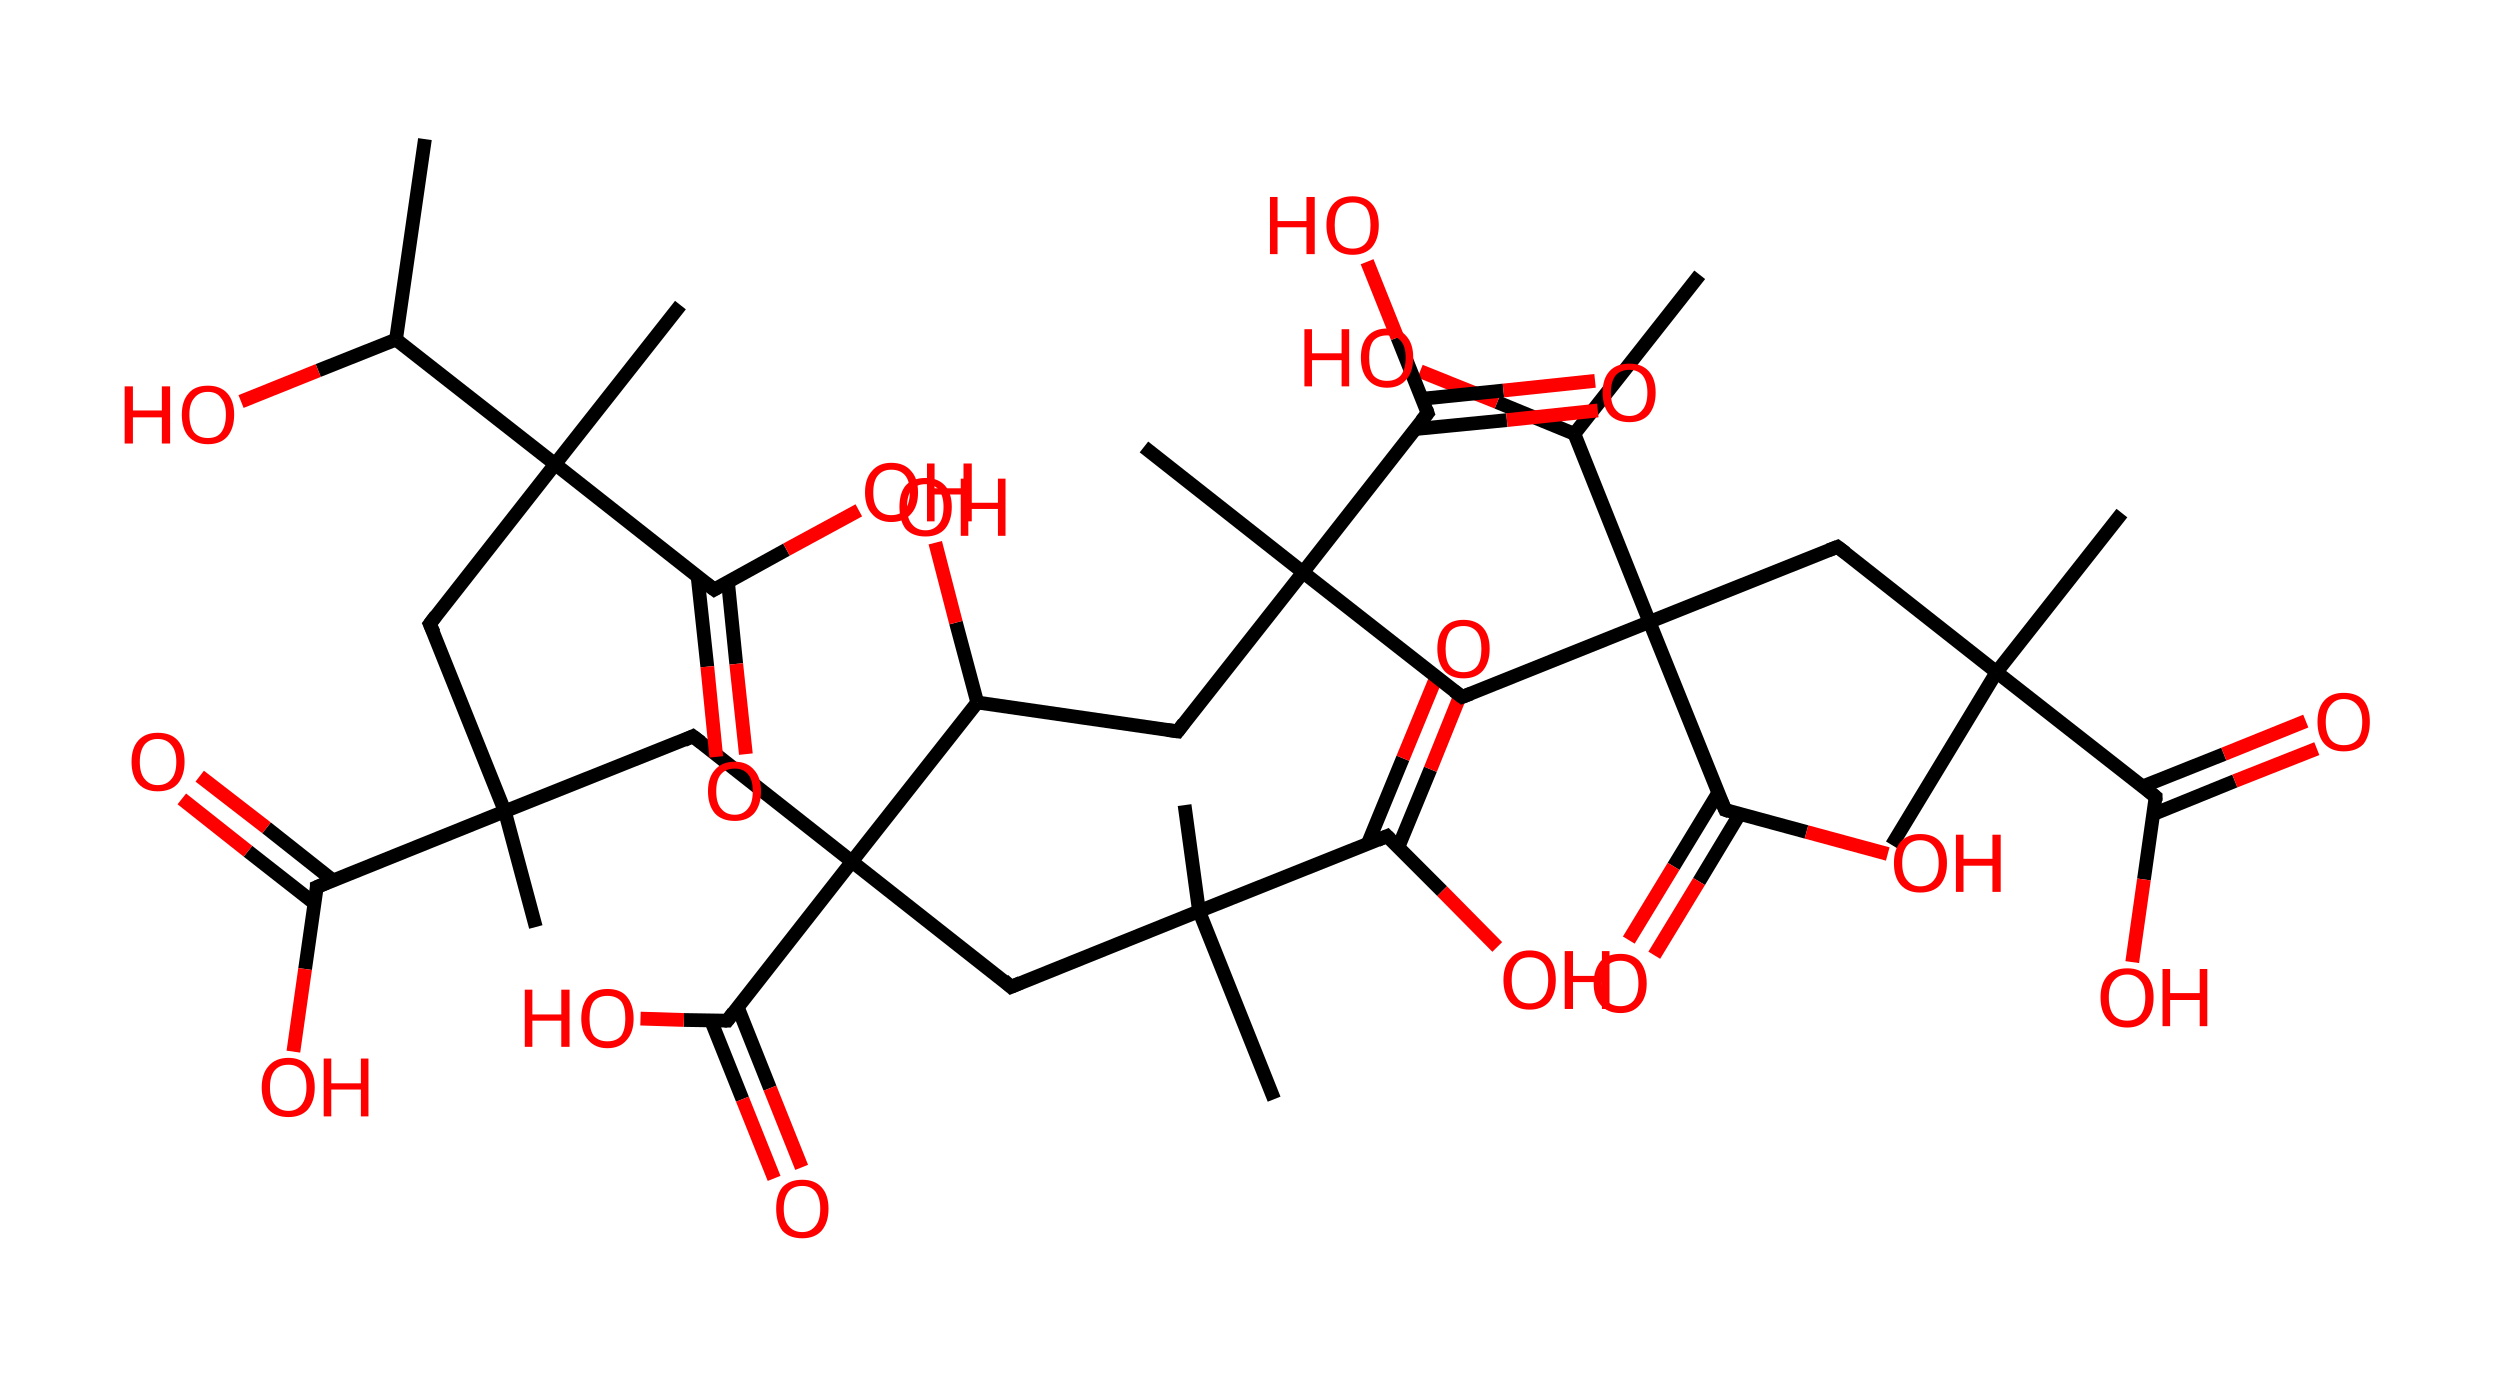<?xml version='1.0' encoding='ASCII' standalone='yes'?>
<svg xmlns="http://www.w3.org/2000/svg" xmlns:rdkit="http://www.rdkit.org/xml" xmlns:xlink="http://www.w3.org/1999/xlink" version="1.1" baseProfile="full" xml:space="preserve" width="363px" height="200px" viewBox="0 0 363 200">
<!-- END OF HEADER -->
<rect style="opacity:1.0;fill:#FFFFFF;stroke:none" width="363.0" height="200.0" x="0.0" y="0.0"> </rect>
<path class="bond-0 atom-0 atom-1" d="M 61.7,20.2 L 57.5,49.3" style="fill:none;fill-rule:evenodd;stroke:#000000;stroke-width:2.0px;stroke-linecap:butt;stroke-linejoin:miter;stroke-opacity:1"/>
<path class="bond-1 atom-1 atom-2" d="M 57.5,49.3 L 46.2,53.8" style="fill:none;fill-rule:evenodd;stroke:#000000;stroke-width:2.0px;stroke-linecap:butt;stroke-linejoin:miter;stroke-opacity:1"/>
<path class="bond-1 atom-1 atom-2" d="M 46.2,53.8 L 35.0,58.3" style="fill:none;fill-rule:evenodd;stroke:#FF0000;stroke-width:2.0px;stroke-linecap:butt;stroke-linejoin:miter;stroke-opacity:1"/>
<path class="bond-2 atom-1 atom-3" d="M 57.5,49.3 L 80.6,67.4" style="fill:none;fill-rule:evenodd;stroke:#000000;stroke-width:2.0px;stroke-linecap:butt;stroke-linejoin:miter;stroke-opacity:1"/>
<path class="bond-3 atom-3 atom-4" d="M 80.6,67.4 L 98.8,44.3" style="fill:none;fill-rule:evenodd;stroke:#000000;stroke-width:2.0px;stroke-linecap:butt;stroke-linejoin:miter;stroke-opacity:1"/>
<path class="bond-4 atom-3 atom-5" d="M 80.6,67.4 L 62.4,90.6" style="fill:none;fill-rule:evenodd;stroke:#000000;stroke-width:2.0px;stroke-linecap:butt;stroke-linejoin:miter;stroke-opacity:1"/>
<path class="bond-5 atom-5 atom-6" d="M 62.4,90.6 L 73.3,117.8" style="fill:none;fill-rule:evenodd;stroke:#000000;stroke-width:2.0px;stroke-linecap:butt;stroke-linejoin:miter;stroke-opacity:1"/>
<path class="bond-6 atom-6 atom-7" d="M 73.3,117.8 L 77.8,134.6" style="fill:none;fill-rule:evenodd;stroke:#000000;stroke-width:2.0px;stroke-linecap:butt;stroke-linejoin:miter;stroke-opacity:1"/>
<path class="bond-7 atom-6 atom-8" d="M 73.3,117.8 L 100.6,106.9" style="fill:none;fill-rule:evenodd;stroke:#000000;stroke-width:2.0px;stroke-linecap:butt;stroke-linejoin:miter;stroke-opacity:1"/>
<path class="bond-8 atom-8 atom-9" d="M 100.6,106.9 L 123.7,125.1" style="fill:none;fill-rule:evenodd;stroke:#000000;stroke-width:2.0px;stroke-linecap:butt;stroke-linejoin:miter;stroke-opacity:1"/>
<path class="bond-9 atom-9 atom-10" d="M 123.7,125.1 L 146.8,143.3" style="fill:none;fill-rule:evenodd;stroke:#000000;stroke-width:2.0px;stroke-linecap:butt;stroke-linejoin:miter;stroke-opacity:1"/>
<path class="bond-10 atom-10 atom-11" d="M 146.8,143.3 L 174.1,132.3" style="fill:none;fill-rule:evenodd;stroke:#000000;stroke-width:2.0px;stroke-linecap:butt;stroke-linejoin:miter;stroke-opacity:1"/>
<path class="bond-11 atom-11 atom-12" d="M 174.1,132.3 L 172.0,116.9" style="fill:none;fill-rule:evenodd;stroke:#000000;stroke-width:2.0px;stroke-linecap:butt;stroke-linejoin:miter;stroke-opacity:1"/>
<path class="bond-12 atom-11 atom-13" d="M 174.1,132.3 L 185.0,159.6" style="fill:none;fill-rule:evenodd;stroke:#000000;stroke-width:2.0px;stroke-linecap:butt;stroke-linejoin:miter;stroke-opacity:1"/>
<path class="bond-13 atom-11 atom-14" d="M 174.1,132.3 L 201.4,121.4" style="fill:none;fill-rule:evenodd;stroke:#000000;stroke-width:2.0px;stroke-linecap:butt;stroke-linejoin:miter;stroke-opacity:1"/>
<path class="bond-14 atom-14 atom-15" d="M 203.0,123.1 L 207.7,111.7" style="fill:none;fill-rule:evenodd;stroke:#000000;stroke-width:2.0px;stroke-linecap:butt;stroke-linejoin:miter;stroke-opacity:1"/>
<path class="bond-14 atom-14 atom-15" d="M 207.7,111.7 L 212.3,100.3" style="fill:none;fill-rule:evenodd;stroke:#FF0000;stroke-width:2.0px;stroke-linecap:butt;stroke-linejoin:miter;stroke-opacity:1"/>
<path class="bond-14 atom-14 atom-15" d="M 198.6,122.5 L 203.7,110.1" style="fill:none;fill-rule:evenodd;stroke:#000000;stroke-width:2.0px;stroke-linecap:butt;stroke-linejoin:miter;stroke-opacity:1"/>
<path class="bond-14 atom-14 atom-15" d="M 203.7,110.1 L 208.4,98.7" style="fill:none;fill-rule:evenodd;stroke:#FF0000;stroke-width:2.0px;stroke-linecap:butt;stroke-linejoin:miter;stroke-opacity:1"/>
<path class="bond-15 atom-14 atom-16" d="M 201.4,121.4 L 209.4,129.4" style="fill:none;fill-rule:evenodd;stroke:#000000;stroke-width:2.0px;stroke-linecap:butt;stroke-linejoin:miter;stroke-opacity:1"/>
<path class="bond-15 atom-14 atom-16" d="M 209.4,129.4 L 217.4,137.5" style="fill:none;fill-rule:evenodd;stroke:#FF0000;stroke-width:2.0px;stroke-linecap:butt;stroke-linejoin:miter;stroke-opacity:1"/>
<path class="bond-16 atom-9 atom-17" d="M 123.7,125.1 L 105.6,148.2" style="fill:none;fill-rule:evenodd;stroke:#000000;stroke-width:2.0px;stroke-linecap:butt;stroke-linejoin:miter;stroke-opacity:1"/>
<path class="bond-17 atom-17 atom-18" d="M 103.2,148.1 L 107.8,159.6" style="fill:none;fill-rule:evenodd;stroke:#000000;stroke-width:2.0px;stroke-linecap:butt;stroke-linejoin:miter;stroke-opacity:1"/>
<path class="bond-17 atom-17 atom-18" d="M 107.8,159.6 L 112.4,171.1" style="fill:none;fill-rule:evenodd;stroke:#FF0000;stroke-width:2.0px;stroke-linecap:butt;stroke-linejoin:miter;stroke-opacity:1"/>
<path class="bond-17 atom-17 atom-18" d="M 107.1,146.2 L 111.8,158.0" style="fill:none;fill-rule:evenodd;stroke:#000000;stroke-width:2.0px;stroke-linecap:butt;stroke-linejoin:miter;stroke-opacity:1"/>
<path class="bond-17 atom-17 atom-18" d="M 111.8,158.0 L 116.4,169.5" style="fill:none;fill-rule:evenodd;stroke:#FF0000;stroke-width:2.0px;stroke-linecap:butt;stroke-linejoin:miter;stroke-opacity:1"/>
<path class="bond-18 atom-17 atom-19" d="M 105.6,148.2 L 99.3,148.1" style="fill:none;fill-rule:evenodd;stroke:#000000;stroke-width:2.0px;stroke-linecap:butt;stroke-linejoin:miter;stroke-opacity:1"/>
<path class="bond-18 atom-17 atom-19" d="M 99.3,148.1 L 93.0,147.9" style="fill:none;fill-rule:evenodd;stroke:#FF0000;stroke-width:2.0px;stroke-linecap:butt;stroke-linejoin:miter;stroke-opacity:1"/>
<path class="bond-19 atom-9 atom-20" d="M 123.7,125.1 L 141.9,102.0" style="fill:none;fill-rule:evenodd;stroke:#000000;stroke-width:2.0px;stroke-linecap:butt;stroke-linejoin:miter;stroke-opacity:1"/>
<path class="bond-20 atom-20 atom-21" d="M 141.9,102.0 L 138.8,90.4" style="fill:none;fill-rule:evenodd;stroke:#000000;stroke-width:2.0px;stroke-linecap:butt;stroke-linejoin:miter;stroke-opacity:1"/>
<path class="bond-20 atom-20 atom-21" d="M 138.8,90.4 L 135.8,78.8" style="fill:none;fill-rule:evenodd;stroke:#FF0000;stroke-width:2.0px;stroke-linecap:butt;stroke-linejoin:miter;stroke-opacity:1"/>
<path class="bond-21 atom-20 atom-22" d="M 141.9,102.0 L 171.0,106.2" style="fill:none;fill-rule:evenodd;stroke:#000000;stroke-width:2.0px;stroke-linecap:butt;stroke-linejoin:miter;stroke-opacity:1"/>
<path class="bond-22 atom-22 atom-23" d="M 171.0,106.2 L 189.2,83.1" style="fill:none;fill-rule:evenodd;stroke:#000000;stroke-width:2.0px;stroke-linecap:butt;stroke-linejoin:miter;stroke-opacity:1"/>
<path class="bond-23 atom-23 atom-24" d="M 189.2,83.1 L 166.1,64.9" style="fill:none;fill-rule:evenodd;stroke:#000000;stroke-width:2.0px;stroke-linecap:butt;stroke-linejoin:miter;stroke-opacity:1"/>
<path class="bond-24 atom-23 atom-25" d="M 189.2,83.1 L 212.3,101.2" style="fill:none;fill-rule:evenodd;stroke:#000000;stroke-width:2.0px;stroke-linecap:butt;stroke-linejoin:miter;stroke-opacity:1"/>
<path class="bond-25 atom-25 atom-26" d="M 212.3,101.2 L 239.5,90.3" style="fill:none;fill-rule:evenodd;stroke:#000000;stroke-width:2.0px;stroke-linecap:butt;stroke-linejoin:miter;stroke-opacity:1"/>
<path class="bond-26 atom-26 atom-27" d="M 239.5,90.3 L 266.8,79.4" style="fill:none;fill-rule:evenodd;stroke:#000000;stroke-width:2.0px;stroke-linecap:butt;stroke-linejoin:miter;stroke-opacity:1"/>
<path class="bond-27 atom-27 atom-28" d="M 266.8,79.4 L 289.9,97.6" style="fill:none;fill-rule:evenodd;stroke:#000000;stroke-width:2.0px;stroke-linecap:butt;stroke-linejoin:miter;stroke-opacity:1"/>
<path class="bond-28 atom-28 atom-29" d="M 289.9,97.6 L 274.7,122.7" style="fill:none;fill-rule:evenodd;stroke:#000000;stroke-width:2.0px;stroke-linecap:butt;stroke-linejoin:miter;stroke-opacity:1"/>
<path class="bond-29 atom-28 atom-30" d="M 289.9,97.6 L 308.1,74.5" style="fill:none;fill-rule:evenodd;stroke:#000000;stroke-width:2.0px;stroke-linecap:butt;stroke-linejoin:miter;stroke-opacity:1"/>
<path class="bond-30 atom-28 atom-31" d="M 289.9,97.6 L 313.0,115.7" style="fill:none;fill-rule:evenodd;stroke:#000000;stroke-width:2.0px;stroke-linecap:butt;stroke-linejoin:miter;stroke-opacity:1"/>
<path class="bond-31 atom-31 atom-32" d="M 312.7,118.2 L 324.5,113.4" style="fill:none;fill-rule:evenodd;stroke:#000000;stroke-width:2.0px;stroke-linecap:butt;stroke-linejoin:miter;stroke-opacity:1"/>
<path class="bond-31 atom-31 atom-32" d="M 324.5,113.4 L 336.4,108.7" style="fill:none;fill-rule:evenodd;stroke:#FF0000;stroke-width:2.0px;stroke-linecap:butt;stroke-linejoin:miter;stroke-opacity:1"/>
<path class="bond-31 atom-31 atom-32" d="M 311.1,114.2 L 322.9,109.5" style="fill:none;fill-rule:evenodd;stroke:#000000;stroke-width:2.0px;stroke-linecap:butt;stroke-linejoin:miter;stroke-opacity:1"/>
<path class="bond-31 atom-31 atom-32" d="M 322.9,109.5 L 334.8,104.7" style="fill:none;fill-rule:evenodd;stroke:#FF0000;stroke-width:2.0px;stroke-linecap:butt;stroke-linejoin:miter;stroke-opacity:1"/>
<path class="bond-32 atom-31 atom-33" d="M 313.0,115.7 L 311.3,127.7" style="fill:none;fill-rule:evenodd;stroke:#000000;stroke-width:2.0px;stroke-linecap:butt;stroke-linejoin:miter;stroke-opacity:1"/>
<path class="bond-32 atom-31 atom-33" d="M 311.3,127.7 L 309.6,139.7" style="fill:none;fill-rule:evenodd;stroke:#FF0000;stroke-width:2.0px;stroke-linecap:butt;stroke-linejoin:miter;stroke-opacity:1"/>
<path class="bond-33 atom-26 atom-34" d="M 239.5,90.3 L 250.5,117.6" style="fill:none;fill-rule:evenodd;stroke:#000000;stroke-width:2.0px;stroke-linecap:butt;stroke-linejoin:miter;stroke-opacity:1"/>
<path class="bond-34 atom-34 atom-35" d="M 249.5,115.1 L 243.0,125.8" style="fill:none;fill-rule:evenodd;stroke:#000000;stroke-width:2.0px;stroke-linecap:butt;stroke-linejoin:miter;stroke-opacity:1"/>
<path class="bond-34 atom-34 atom-35" d="M 243.0,125.8 L 236.5,136.5" style="fill:none;fill-rule:evenodd;stroke:#FF0000;stroke-width:2.0px;stroke-linecap:butt;stroke-linejoin:miter;stroke-opacity:1"/>
<path class="bond-34 atom-34 atom-35" d="M 252.6,118.2 L 246.7,128.0" style="fill:none;fill-rule:evenodd;stroke:#000000;stroke-width:2.0px;stroke-linecap:butt;stroke-linejoin:miter;stroke-opacity:1"/>
<path class="bond-34 atom-34 atom-35" d="M 246.7,128.0 L 240.2,138.7" style="fill:none;fill-rule:evenodd;stroke:#FF0000;stroke-width:2.0px;stroke-linecap:butt;stroke-linejoin:miter;stroke-opacity:1"/>
<path class="bond-35 atom-34 atom-36" d="M 250.5,117.6 L 262.3,120.8" style="fill:none;fill-rule:evenodd;stroke:#000000;stroke-width:2.0px;stroke-linecap:butt;stroke-linejoin:miter;stroke-opacity:1"/>
<path class="bond-35 atom-34 atom-36" d="M 262.3,120.8 L 274.1,124.0" style="fill:none;fill-rule:evenodd;stroke:#FF0000;stroke-width:2.0px;stroke-linecap:butt;stroke-linejoin:miter;stroke-opacity:1"/>
<path class="bond-36 atom-26 atom-37" d="M 239.5,90.3 L 228.6,63.0" style="fill:none;fill-rule:evenodd;stroke:#000000;stroke-width:2.0px;stroke-linecap:butt;stroke-linejoin:miter;stroke-opacity:1"/>
<path class="bond-37 atom-37 atom-38" d="M 228.6,63.0 L 246.8,39.9" style="fill:none;fill-rule:evenodd;stroke:#000000;stroke-width:2.0px;stroke-linecap:butt;stroke-linejoin:miter;stroke-opacity:1"/>
<path class="bond-38 atom-37 atom-39" d="M 228.6,63.0 L 217.4,58.4" style="fill:none;fill-rule:evenodd;stroke:#000000;stroke-width:2.0px;stroke-linecap:butt;stroke-linejoin:miter;stroke-opacity:1"/>
<path class="bond-38 atom-37 atom-39" d="M 217.4,58.4 L 206.2,53.9" style="fill:none;fill-rule:evenodd;stroke:#FF0000;stroke-width:2.0px;stroke-linecap:butt;stroke-linejoin:miter;stroke-opacity:1"/>
<path class="bond-39 atom-23 atom-40" d="M 189.2,83.1 L 207.3,60.0" style="fill:none;fill-rule:evenodd;stroke:#000000;stroke-width:2.0px;stroke-linecap:butt;stroke-linejoin:miter;stroke-opacity:1"/>
<path class="bond-40 atom-40 atom-41" d="M 205.5,62.3 L 218.8,61.0" style="fill:none;fill-rule:evenodd;stroke:#000000;stroke-width:2.0px;stroke-linecap:butt;stroke-linejoin:miter;stroke-opacity:1"/>
<path class="bond-40 atom-40 atom-41" d="M 218.8,61.0 L 232.0,59.6" style="fill:none;fill-rule:evenodd;stroke:#FF0000;stroke-width:2.0px;stroke-linecap:butt;stroke-linejoin:miter;stroke-opacity:1"/>
<path class="bond-40 atom-40 atom-41" d="M 206.5,57.9 L 218.3,56.7" style="fill:none;fill-rule:evenodd;stroke:#000000;stroke-width:2.0px;stroke-linecap:butt;stroke-linejoin:miter;stroke-opacity:1"/>
<path class="bond-40 atom-40 atom-41" d="M 218.3,56.7 L 231.6,55.3" style="fill:none;fill-rule:evenodd;stroke:#FF0000;stroke-width:2.0px;stroke-linecap:butt;stroke-linejoin:miter;stroke-opacity:1"/>
<path class="bond-41 atom-40 atom-42" d="M 207.3,60.0 L 202.9,49.0" style="fill:none;fill-rule:evenodd;stroke:#000000;stroke-width:2.0px;stroke-linecap:butt;stroke-linejoin:miter;stroke-opacity:1"/>
<path class="bond-41 atom-40 atom-42" d="M 202.9,49.0 L 198.5,38.0" style="fill:none;fill-rule:evenodd;stroke:#FF0000;stroke-width:2.0px;stroke-linecap:butt;stroke-linejoin:miter;stroke-opacity:1"/>
<path class="bond-42 atom-6 atom-43" d="M 73.3,117.8 L 46.0,128.8" style="fill:none;fill-rule:evenodd;stroke:#000000;stroke-width:2.0px;stroke-linecap:butt;stroke-linejoin:miter;stroke-opacity:1"/>
<path class="bond-43 atom-43 atom-44" d="M 48.3,127.8 L 38.7,120.2" style="fill:none;fill-rule:evenodd;stroke:#000000;stroke-width:2.0px;stroke-linecap:butt;stroke-linejoin:miter;stroke-opacity:1"/>
<path class="bond-43 atom-43 atom-44" d="M 38.7,120.2 L 29.0,112.7" style="fill:none;fill-rule:evenodd;stroke:#FF0000;stroke-width:2.0px;stroke-linecap:butt;stroke-linejoin:miter;stroke-opacity:1"/>
<path class="bond-43 atom-43 atom-44" d="M 45.7,131.2 L 36.0,123.6" style="fill:none;fill-rule:evenodd;stroke:#000000;stroke-width:2.0px;stroke-linecap:butt;stroke-linejoin:miter;stroke-opacity:1"/>
<path class="bond-43 atom-43 atom-44" d="M 36.0,123.6 L 26.4,116.0" style="fill:none;fill-rule:evenodd;stroke:#FF0000;stroke-width:2.0px;stroke-linecap:butt;stroke-linejoin:miter;stroke-opacity:1"/>
<path class="bond-44 atom-43 atom-45" d="M 46.0,128.8 L 44.3,140.7" style="fill:none;fill-rule:evenodd;stroke:#000000;stroke-width:2.0px;stroke-linecap:butt;stroke-linejoin:miter;stroke-opacity:1"/>
<path class="bond-44 atom-43 atom-45" d="M 44.3,140.7 L 42.6,152.7" style="fill:none;fill-rule:evenodd;stroke:#FF0000;stroke-width:2.0px;stroke-linecap:butt;stroke-linejoin:miter;stroke-opacity:1"/>
<path class="bond-45 atom-3 atom-46" d="M 80.6,67.4 L 103.7,85.6" style="fill:none;fill-rule:evenodd;stroke:#000000;stroke-width:2.0px;stroke-linecap:butt;stroke-linejoin:miter;stroke-opacity:1"/>
<path class="bond-46 atom-46 atom-47" d="M 101.3,83.8 L 102.7,96.8" style="fill:none;fill-rule:evenodd;stroke:#000000;stroke-width:2.0px;stroke-linecap:butt;stroke-linejoin:miter;stroke-opacity:1"/>
<path class="bond-46 atom-46 atom-47" d="M 102.7,96.8 L 104.0,109.9" style="fill:none;fill-rule:evenodd;stroke:#FF0000;stroke-width:2.0px;stroke-linecap:butt;stroke-linejoin:miter;stroke-opacity:1"/>
<path class="bond-46 atom-46 atom-47" d="M 105.7,84.5 L 106.9,96.4" style="fill:none;fill-rule:evenodd;stroke:#000000;stroke-width:2.0px;stroke-linecap:butt;stroke-linejoin:miter;stroke-opacity:1"/>
<path class="bond-46 atom-46 atom-47" d="M 106.9,96.4 L 108.3,109.5" style="fill:none;fill-rule:evenodd;stroke:#FF0000;stroke-width:2.0px;stroke-linecap:butt;stroke-linejoin:miter;stroke-opacity:1"/>
<path class="bond-47 atom-46 atom-48" d="M 103.7,85.6 L 114.2,79.8" style="fill:none;fill-rule:evenodd;stroke:#000000;stroke-width:2.0px;stroke-linecap:butt;stroke-linejoin:miter;stroke-opacity:1"/>
<path class="bond-47 atom-46 atom-48" d="M 114.2,79.8 L 124.7,74.1" style="fill:none;fill-rule:evenodd;stroke:#FF0000;stroke-width:2.0px;stroke-linecap:butt;stroke-linejoin:miter;stroke-opacity:1"/>
<path d="M 63.3,89.4 L 62.4,90.6 L 63.0,91.9" style="fill:none;stroke:#000000;stroke-width:2.0px;stroke-linecap:butt;stroke-linejoin:miter;stroke-opacity:1;"/>
<path d="M 99.3,107.5 L 100.6,106.9 L 101.8,107.8" style="fill:none;stroke:#000000;stroke-width:2.0px;stroke-linecap:butt;stroke-linejoin:miter;stroke-opacity:1;"/>
<path d="M 145.7,142.3 L 146.8,143.3 L 148.2,142.7" style="fill:none;stroke:#000000;stroke-width:2.0px;stroke-linecap:butt;stroke-linejoin:miter;stroke-opacity:1;"/>
<path d="M 200.0,122.0 L 201.4,121.4 L 201.8,121.8" style="fill:none;stroke:#000000;stroke-width:2.0px;stroke-linecap:butt;stroke-linejoin:miter;stroke-opacity:1;"/>
<path d="M 106.5,147.0 L 105.6,148.2 L 105.2,148.2" style="fill:none;stroke:#000000;stroke-width:2.0px;stroke-linecap:butt;stroke-linejoin:miter;stroke-opacity:1;"/>
<path d="M 169.5,106.0 L 171.0,106.2 L 171.9,105.0" style="fill:none;stroke:#000000;stroke-width:2.0px;stroke-linecap:butt;stroke-linejoin:miter;stroke-opacity:1;"/>
<path d="M 211.1,100.3 L 212.3,101.2 L 213.6,100.7" style="fill:none;stroke:#000000;stroke-width:2.0px;stroke-linecap:butt;stroke-linejoin:miter;stroke-opacity:1;"/>
<path d="M 265.5,79.9 L 266.8,79.4 L 268.0,80.3" style="fill:none;stroke:#000000;stroke-width:2.0px;stroke-linecap:butt;stroke-linejoin:miter;stroke-opacity:1;"/>
<path d="M 311.9,114.8 L 313.0,115.7 L 313.0,116.3" style="fill:none;stroke:#000000;stroke-width:2.0px;stroke-linecap:butt;stroke-linejoin:miter;stroke-opacity:1;"/>
<path d="M 249.9,116.2 L 250.5,117.6 L 251.1,117.8" style="fill:none;stroke:#000000;stroke-width:2.0px;stroke-linecap:butt;stroke-linejoin:miter;stroke-opacity:1;"/>
<path d="M 206.4,61.1 L 207.3,60.0 L 207.1,59.4" style="fill:none;stroke:#000000;stroke-width:2.0px;stroke-linecap:butt;stroke-linejoin:miter;stroke-opacity:1;"/>
<path d="M 47.4,128.2 L 46.0,128.8 L 46.0,129.4" style="fill:none;stroke:#000000;stroke-width:2.0px;stroke-linecap:butt;stroke-linejoin:miter;stroke-opacity:1;"/>
<path d="M 102.5,84.7 L 103.7,85.6 L 104.2,85.3" style="fill:none;stroke:#000000;stroke-width:2.0px;stroke-linecap:butt;stroke-linejoin:miter;stroke-opacity:1;"/>
<path class="atom-2" d="M 18.1 56.1 L 19.3 56.1 L 19.3 59.6 L 23.5 59.6 L 23.5 56.1 L 24.7 56.1 L 24.7 64.4 L 23.5 64.4 L 23.5 60.6 L 19.3 60.6 L 19.3 64.4 L 18.1 64.4 L 18.1 56.1 " fill="#FF0000"/>
<path class="atom-2" d="M 26.4 60.2 Q 26.4 58.2, 27.4 57.1 Q 28.3 56.0, 30.2 56.0 Q 32.0 56.0, 33.0 57.1 Q 34.0 58.2, 34.0 60.2 Q 34.0 62.2, 33.0 63.4 Q 32.0 64.5, 30.2 64.5 Q 28.4 64.5, 27.4 63.4 Q 26.4 62.3, 26.4 60.2 M 30.2 63.6 Q 31.5 63.6, 32.1 62.8 Q 32.8 61.9, 32.8 60.2 Q 32.8 58.6, 32.1 57.8 Q 31.5 56.9, 30.2 56.9 Q 28.9 56.9, 28.2 57.8 Q 27.5 58.6, 27.5 60.2 Q 27.5 61.9, 28.2 62.8 Q 28.9 63.6, 30.2 63.6 " fill="#FF0000"/>
<path class="atom-15" d="M 208.7 94.2 Q 208.7 92.2, 209.7 91.1 Q 210.7 90.0, 212.5 90.0 Q 214.3 90.0, 215.3 91.1 Q 216.3 92.2, 216.3 94.2 Q 216.3 96.2, 215.3 97.4 Q 214.3 98.5, 212.5 98.5 Q 210.7 98.5, 209.7 97.4 Q 208.7 96.2, 208.7 94.2 M 212.5 97.6 Q 213.8 97.6, 214.5 96.7 Q 215.1 95.9, 215.1 94.2 Q 215.1 92.6, 214.5 91.8 Q 213.8 90.9, 212.5 90.9 Q 211.2 90.9, 210.5 91.7 Q 209.9 92.6, 209.9 94.2 Q 209.9 95.9, 210.5 96.7 Q 211.2 97.6, 212.5 97.6 " fill="#FF0000"/>
<path class="atom-16" d="M 218.3 142.3 Q 218.3 140.3, 219.3 139.2 Q 220.3 138.0, 222.1 138.0 Q 224.0 138.0, 225.0 139.2 Q 225.9 140.3, 225.9 142.3 Q 225.9 144.3, 224.9 145.5 Q 223.9 146.6, 222.1 146.6 Q 220.3 146.6, 219.3 145.5 Q 218.3 144.3, 218.3 142.3 M 222.1 145.7 Q 223.4 145.7, 224.1 144.8 Q 224.8 144.0, 224.8 142.3 Q 224.8 140.6, 224.1 139.8 Q 223.4 139.0, 222.1 139.0 Q 220.8 139.0, 220.2 139.8 Q 219.5 140.6, 219.5 142.3 Q 219.5 144.0, 220.2 144.8 Q 220.8 145.7, 222.1 145.7 " fill="#FF0000"/>
<path class="atom-16" d="M 227.2 138.1 L 228.4 138.1 L 228.4 141.7 L 232.6 141.7 L 232.6 138.1 L 233.7 138.1 L 233.7 146.5 L 232.6 146.5 L 232.6 142.6 L 228.4 142.6 L 228.4 146.5 L 227.2 146.5 L 227.2 138.1 " fill="#FF0000"/>
<path class="atom-18" d="M 112.7 175.5 Q 112.7 173.5, 113.6 172.4 Q 114.6 171.3, 116.5 171.3 Q 118.3 171.3, 119.3 172.4 Q 120.3 173.5, 120.3 175.5 Q 120.3 177.5, 119.3 178.7 Q 118.3 179.8, 116.5 179.8 Q 114.6 179.8, 113.6 178.7 Q 112.7 177.5, 112.7 175.5 M 116.5 178.9 Q 117.7 178.9, 118.4 178.0 Q 119.1 177.2, 119.1 175.5 Q 119.1 173.9, 118.4 173.0 Q 117.7 172.2, 116.5 172.2 Q 115.2 172.2, 114.5 173.0 Q 113.8 173.9, 113.8 175.5 Q 113.8 177.2, 114.5 178.0 Q 115.2 178.9, 116.5 178.9 " fill="#FF0000"/>
<path class="atom-19" d="M 76.2 143.7 L 77.3 143.7 L 77.3 147.3 L 81.5 147.3 L 81.5 143.7 L 82.7 143.7 L 82.7 152.0 L 81.5 152.0 L 81.5 148.2 L 77.3 148.2 L 77.3 152.0 L 76.2 152.0 L 76.2 143.7 " fill="#FF0000"/>
<path class="atom-19" d="M 84.4 147.9 Q 84.4 145.9, 85.4 144.7 Q 86.4 143.6, 88.2 143.6 Q 90.1 143.6, 91.0 144.7 Q 92.0 145.9, 92.0 147.9 Q 92.0 149.9, 91.0 151.0 Q 90.0 152.2, 88.2 152.2 Q 86.4 152.2, 85.4 151.0 Q 84.4 149.9, 84.4 147.9 M 88.2 151.2 Q 89.5 151.2, 90.2 150.4 Q 90.8 149.5, 90.8 147.9 Q 90.8 146.2, 90.2 145.4 Q 89.5 144.6, 88.2 144.6 Q 86.9 144.6, 86.2 145.4 Q 85.6 146.2, 85.6 147.9 Q 85.6 149.5, 86.2 150.4 Q 86.9 151.2, 88.2 151.2 " fill="#FF0000"/>
<path class="atom-21" d="M 130.6 73.6 Q 130.6 71.6, 131.5 70.5 Q 132.5 69.4, 134.4 69.4 Q 136.2 69.4, 137.2 70.5 Q 138.2 71.6, 138.2 73.6 Q 138.2 75.6, 137.2 76.8 Q 136.2 77.9, 134.4 77.9 Q 132.5 77.9, 131.5 76.8 Q 130.6 75.6, 130.6 73.6 M 134.4 77.0 Q 135.6 77.0, 136.3 76.1 Q 137.0 75.3, 137.0 73.6 Q 137.0 72.0, 136.3 71.1 Q 135.6 70.3, 134.4 70.3 Q 133.1 70.3, 132.4 71.1 Q 131.7 71.9, 131.7 73.6 Q 131.7 75.3, 132.4 76.1 Q 133.1 77.0, 134.4 77.0 " fill="#FF0000"/>
<path class="atom-21" d="M 139.5 69.5 L 140.6 69.5 L 140.6 73.0 L 144.9 73.0 L 144.9 69.5 L 146.0 69.5 L 146.0 77.8 L 144.9 77.8 L 144.9 73.9 L 140.6 73.9 L 140.6 77.8 L 139.5 77.8 L 139.5 69.5 " fill="#FF0000"/>
<path class="atom-32" d="M 336.5 104.8 Q 336.5 102.8, 337.5 101.7 Q 338.5 100.6, 340.3 100.6 Q 342.2 100.6, 343.2 101.7 Q 344.1 102.8, 344.1 104.8 Q 344.1 106.8, 343.2 108.0 Q 342.2 109.1, 340.3 109.1 Q 338.5 109.1, 337.5 108.0 Q 336.5 106.9, 336.5 104.8 M 340.3 108.2 Q 341.6 108.2, 342.3 107.4 Q 343.0 106.5, 343.0 104.8 Q 343.0 103.2, 342.3 102.4 Q 341.6 101.5, 340.3 101.5 Q 339.1 101.5, 338.4 102.4 Q 337.7 103.2, 337.7 104.8 Q 337.7 106.5, 338.4 107.4 Q 339.1 108.2, 340.3 108.2 " fill="#FF0000"/>
<path class="atom-33" d="M 305.0 144.8 Q 305.0 142.8, 306.0 141.7 Q 307.0 140.6, 308.9 140.6 Q 310.7 140.6, 311.7 141.7 Q 312.7 142.8, 312.7 144.8 Q 312.7 146.9, 311.7 148.0 Q 310.7 149.2, 308.9 149.2 Q 307.0 149.2, 306.0 148.0 Q 305.0 146.9, 305.0 144.8 M 308.9 148.2 Q 310.1 148.2, 310.8 147.4 Q 311.5 146.5, 311.5 144.8 Q 311.5 143.2, 310.8 142.4 Q 310.1 141.5, 308.9 141.5 Q 307.6 141.5, 306.9 142.4 Q 306.2 143.2, 306.2 144.8 Q 306.2 146.5, 306.9 147.4 Q 307.6 148.2, 308.9 148.2 " fill="#FF0000"/>
<path class="atom-33" d="M 314.0 140.7 L 315.1 140.7 L 315.1 144.2 L 319.4 144.2 L 319.4 140.7 L 320.5 140.7 L 320.5 149.0 L 319.4 149.0 L 319.4 145.2 L 315.1 145.2 L 315.1 149.0 L 314.0 149.0 L 314.0 140.7 " fill="#FF0000"/>
<path class="atom-35" d="M 231.4 142.8 Q 231.4 140.8, 232.4 139.6 Q 233.4 138.5, 235.3 138.5 Q 237.1 138.5, 238.1 139.6 Q 239.1 140.8, 239.1 142.8 Q 239.1 144.8, 238.1 145.9 Q 237.1 147.1, 235.3 147.1 Q 233.4 147.1, 232.4 145.9 Q 231.4 144.8, 231.4 142.8 M 235.3 146.1 Q 236.5 146.1, 237.2 145.3 Q 237.9 144.4, 237.9 142.8 Q 237.9 141.1, 237.2 140.3 Q 236.5 139.5, 235.3 139.5 Q 234.0 139.5, 233.3 140.3 Q 232.6 141.1, 232.6 142.8 Q 232.6 144.4, 233.3 145.3 Q 234.0 146.1, 235.3 146.1 " fill="#FF0000"/>
<path class="atom-36" d="M 275.0 125.3 Q 275.0 123.3, 276.0 122.2 Q 277.0 121.1, 278.8 121.1 Q 280.7 121.1, 281.7 122.2 Q 282.7 123.3, 282.7 125.3 Q 282.7 127.3, 281.7 128.5 Q 280.7 129.6, 278.8 129.6 Q 277.0 129.6, 276.0 128.5 Q 275.0 127.4, 275.0 125.3 M 278.8 128.7 Q 280.1 128.7, 280.8 127.8 Q 281.5 127.0, 281.5 125.3 Q 281.5 123.7, 280.8 122.9 Q 280.1 122.0, 278.8 122.0 Q 277.6 122.0, 276.9 122.8 Q 276.2 123.7, 276.2 125.3 Q 276.2 127.0, 276.9 127.8 Q 277.6 128.7, 278.8 128.7 " fill="#FF0000"/>
<path class="atom-36" d="M 284.0 121.2 L 285.1 121.2 L 285.1 124.7 L 289.3 124.7 L 289.3 121.2 L 290.5 121.2 L 290.5 129.5 L 289.3 129.5 L 289.3 125.7 L 285.1 125.7 L 285.1 129.5 L 284.0 129.5 L 284.0 121.2 " fill="#FF0000"/>
<path class="atom-39" d="M 189.4 47.8 L 190.5 47.8 L 190.5 51.3 L 194.8 51.3 L 194.8 47.8 L 195.9 47.8 L 195.9 56.1 L 194.8 56.1 L 194.8 52.3 L 190.5 52.3 L 190.5 56.1 L 189.4 56.1 L 189.4 47.8 " fill="#FF0000"/>
<path class="atom-39" d="M 197.6 51.9 Q 197.6 49.9, 198.6 48.8 Q 199.6 47.7, 201.4 47.7 Q 203.3 47.7, 204.2 48.8 Q 205.2 49.9, 205.2 51.9 Q 205.2 54.0, 204.2 55.1 Q 203.2 56.3, 201.4 56.3 Q 199.6 56.3, 198.6 55.1 Q 197.6 54.0, 197.6 51.9 M 201.4 55.3 Q 202.7 55.3, 203.4 54.5 Q 204.1 53.6, 204.1 51.9 Q 204.1 50.3, 203.4 49.5 Q 202.7 48.7, 201.4 48.7 Q 200.1 48.7, 199.4 49.5 Q 198.8 50.3, 198.8 51.9 Q 198.8 53.6, 199.4 54.5 Q 200.1 55.3, 201.4 55.3 " fill="#FF0000"/>
<path class="atom-41" d="M 232.7 57.0 Q 232.7 55.0, 233.7 53.9 Q 234.7 52.8, 236.6 52.8 Q 238.4 52.8, 239.4 53.9 Q 240.4 55.0, 240.4 57.0 Q 240.4 59.0, 239.4 60.2 Q 238.4 61.3, 236.6 61.3 Q 234.7 61.3, 233.7 60.2 Q 232.7 59.0, 232.7 57.0 M 236.6 60.4 Q 237.8 60.4, 238.5 59.5 Q 239.2 58.7, 239.2 57.0 Q 239.2 55.4, 238.5 54.5 Q 237.8 53.7, 236.6 53.7 Q 235.3 53.7, 234.6 54.5 Q 233.9 55.4, 233.9 57.0 Q 233.9 58.7, 234.6 59.5 Q 235.3 60.4, 236.6 60.4 " fill="#FF0000"/>
<path class="atom-42" d="M 184.4 28.6 L 185.5 28.6 L 185.5 32.1 L 189.7 32.1 L 189.7 28.6 L 190.9 28.6 L 190.9 36.9 L 189.7 36.9 L 189.7 33.0 L 185.5 33.0 L 185.5 36.9 L 184.4 36.9 L 184.4 28.6 " fill="#FF0000"/>
<path class="atom-42" d="M 192.6 32.7 Q 192.6 30.7, 193.6 29.6 Q 194.6 28.5, 196.4 28.5 Q 198.2 28.5, 199.2 29.6 Q 200.2 30.7, 200.2 32.7 Q 200.2 34.7, 199.2 35.9 Q 198.2 37.0, 196.4 37.0 Q 194.6 37.0, 193.6 35.9 Q 192.6 34.7, 192.6 32.7 M 196.4 36.1 Q 197.7 36.1, 198.4 35.2 Q 199.0 34.4, 199.0 32.7 Q 199.0 31.1, 198.4 30.2 Q 197.7 29.4, 196.4 29.4 Q 195.1 29.4, 194.4 30.2 Q 193.8 31.0, 193.8 32.7 Q 193.8 34.4, 194.4 35.2 Q 195.1 36.1, 196.4 36.1 " fill="#FF0000"/>
<path class="atom-44" d="M 19.1 110.6 Q 19.1 108.6, 20.1 107.5 Q 21.1 106.4, 22.9 106.4 Q 24.8 106.4, 25.8 107.5 Q 26.8 108.6, 26.8 110.6 Q 26.8 112.6, 25.8 113.8 Q 24.8 114.9, 22.9 114.9 Q 21.1 114.9, 20.1 113.8 Q 19.1 112.7, 19.1 110.6 M 22.9 114.0 Q 24.2 114.0, 24.9 113.1 Q 25.6 112.3, 25.6 110.6 Q 25.6 109.0, 24.9 108.2 Q 24.2 107.3, 22.9 107.3 Q 21.7 107.3, 21.0 108.1 Q 20.3 109.0, 20.3 110.6 Q 20.3 112.3, 21.0 113.1 Q 21.7 114.0, 22.9 114.0 " fill="#FF0000"/>
<path class="atom-45" d="M 38.0 157.9 Q 38.0 155.9, 39.0 154.8 Q 40.0 153.6, 41.9 153.6 Q 43.7 153.6, 44.7 154.8 Q 45.7 155.9, 45.7 157.9 Q 45.7 159.9, 44.7 161.1 Q 43.7 162.2, 41.9 162.2 Q 40.0 162.2, 39.0 161.1 Q 38.0 159.9, 38.0 157.9 M 41.9 161.3 Q 43.1 161.3, 43.8 160.4 Q 44.5 159.5, 44.5 157.9 Q 44.5 156.2, 43.8 155.4 Q 43.1 154.6, 41.9 154.6 Q 40.6 154.6, 39.9 155.4 Q 39.2 156.2, 39.2 157.9 Q 39.2 159.6, 39.9 160.4 Q 40.6 161.3, 41.9 161.3 " fill="#FF0000"/>
<path class="atom-45" d="M 47.0 153.7 L 48.1 153.7 L 48.1 157.3 L 52.4 157.3 L 52.4 153.7 L 53.5 153.7 L 53.5 162.1 L 52.4 162.1 L 52.4 158.2 L 48.1 158.2 L 48.1 162.1 L 47.0 162.1 L 47.0 153.7 " fill="#FF0000"/>
<path class="atom-47" d="M 102.8 114.9 Q 102.8 112.9, 103.8 111.8 Q 104.8 110.6, 106.7 110.6 Q 108.5 110.6, 109.5 111.8 Q 110.5 112.9, 110.5 114.9 Q 110.5 116.9, 109.5 118.1 Q 108.5 119.2, 106.7 119.2 Q 104.8 119.2, 103.8 118.1 Q 102.8 116.9, 102.8 114.9 M 106.7 118.3 Q 107.9 118.3, 108.6 117.4 Q 109.3 116.6, 109.3 114.9 Q 109.3 113.2, 108.6 112.4 Q 107.9 111.6, 106.7 111.6 Q 105.4 111.6, 104.7 112.4 Q 104.0 113.2, 104.0 114.9 Q 104.0 116.6, 104.7 117.4 Q 105.4 118.3, 106.7 118.3 " fill="#FF0000"/>
<path class="atom-48" d="M 125.6 71.5 Q 125.6 69.5, 126.6 68.4 Q 127.6 67.2, 129.4 67.2 Q 131.3 67.2, 132.3 68.4 Q 133.3 69.5, 133.3 71.5 Q 133.3 73.5, 132.3 74.6 Q 131.3 75.8, 129.4 75.8 Q 127.6 75.8, 126.6 74.6 Q 125.6 73.5, 125.6 71.5 M 129.4 74.8 Q 130.7 74.8, 131.4 74.0 Q 132.1 73.1, 132.1 71.5 Q 132.1 69.8, 131.4 69.0 Q 130.7 68.2, 129.4 68.2 Q 128.2 68.2, 127.5 69.0 Q 126.8 69.8, 126.8 71.5 Q 126.8 73.2, 127.5 74.0 Q 128.2 74.8, 129.4 74.8 " fill="#FF0000"/>
<path class="atom-48" d="M 134.6 67.3 L 135.7 67.3 L 135.7 70.9 L 139.9 70.9 L 139.9 67.3 L 141.1 67.3 L 141.1 75.7 L 139.9 75.7 L 139.9 71.8 L 135.7 71.8 L 135.7 75.7 L 134.6 75.7 L 134.6 67.3 " fill="#FF0000"/>
</svg>
